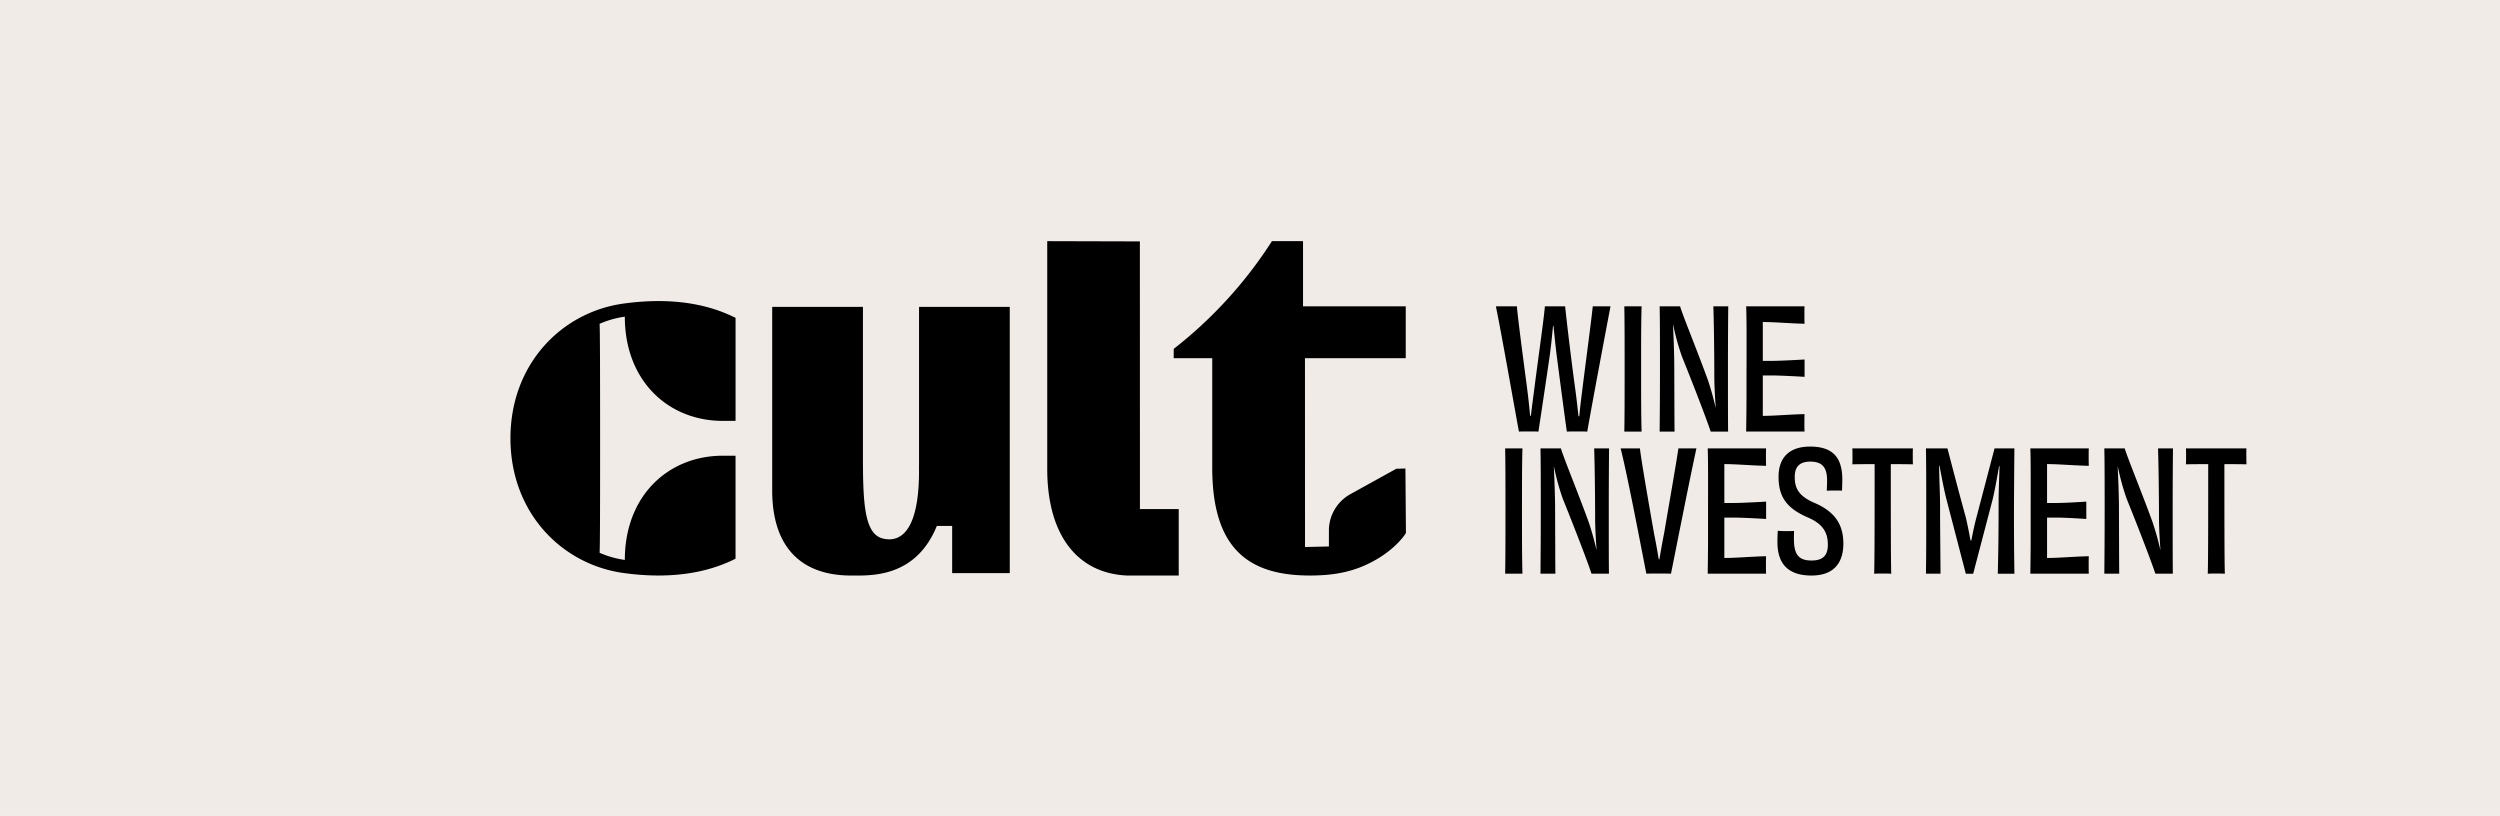 <svg id="Group_2" data-name="Group 2" xmlns="http://www.w3.org/2000/svg" width="100%" height="100%" viewBox="0 0 622 203">
  <rect id="Rectangle_3" data-name="Rectangle 3" width="622" height="203" fill="#f0ebe6"/>
  <path id="Path_2" data-name="Path 2" d="M374.484,111.568c.076,3.949.076,8.936.076,15.583s0,11.6-.076,15.584h4.3c-.116-4.03-.116-9.017-.116-15.584,0-6.689,0-11.634.116-15.583Zm19.223-14.825c-.352,2.783-.624,5.068-.78,6.817h-.2c-.2-1.745-.427-4.03-.819-6.855-1.016-7.4-2.188-17.328-2.5-20.486h-5.04c-.272,3.323-1.72,13.341-2.616,20.405-.352,2.7-.664,5.03-.86,6.818h-.2c-.156-1.745-.392-4.073-.744-6.818-.976-7.4-2.344-17.7-2.54-20.405h-5.235c1.327,6.277,4.767,26.014,5.743,31.167.468-.043,1.172-.043,2.268-.043.86,0,1.836,0,2.576.043.468-3.077,1.72-11.345,2.7-18.12.392-2.574.7-5.737.936-8.188h.115c.237,2.408.548,5.485.9,8.145.86,6.647,2.032,15.418,2.42,18.163.548-.043,1.524-.043,2.812-.043.86,0,1.68,0,2.268.043.82-4.864,4.572-24.809,5.784-31.167h-4.416C395.971,79.41,394.6,89.55,393.707,96.743Zm20.324,35.936c-.548,2.745-.9,4.864-1.172,6.481H412.7c-.272-1.579-.624-3.74-1.172-6.4-1.288-7.358-3.123-17.826-3.516-21.192h-4.8c1.68,6.481,5.507,26.677,6.4,31.167.548-.043,1.484-.043,3.088-.043,1.172,0,2.264,0,3.044.043.9-4.49,4.727-23.9,6.327-31.167h-4.492C417.155,114.682,415.279,125.321,414.031,132.679Zm-17.4-21.111c.116,3.2.236,11.136.236,17.081,0,2.617.156,5.234.352,8.065h-.04a69.644,69.644,0,0,0-1.916-6.818c-2.616-7.23-6.172-15.835-6.911-18.328h-5.08c.076,3.655.076,8.974.076,15.583,0,6.652-.04,11.6-.076,15.584h3.712c-.04-2.451-.04-8.6-.08-17.162-.041-3.077-.156-6.192-.312-9.435h.04a60.456,60.456,0,0,0,2.188,7.936c2.771,6.856,6.1,15.461,7.147,18.661h4.336c-.041-4.03-.041-8.728-.041-15.626,0-6.609.041-12.384.076-15.541Zm11.8-4.191c-.121-4.03-.121-9.018-.121-15.584,0-6.689,0-11.634.121-15.584h-4.3c.076,3.949.076,8.937.076,15.584s0,11.6-.076,15.584Zm26.1-15.584c0,1.726,0,3.38,0,4.945v1.953c0,3.442-.084,8.681-.084,8.681h14.53c-.04-.417-.04-1.247-.04-1.868,0-.664,0-1.972.04-2.47-3.787.08-7.459.431-10.391.431V93.414c1.239,0,1.043,0,2.313,0,2.4,0,8.078.341,8.078.341V89.441s-5.676.341-8.078.341c-1.27,0-1.07,0-2.313,0V80.116c2.932,0,6.6.351,10.391.431-.04-.5-.04-1.806-.04-2.47,0-.621,0-1.455.04-1.868h-14.53C434.582,79.576,434.542,85.189,434.542,91.793Zm-17.9,15.584c-.04-2.451-.04-8.6-.076-17.163-.04-3.077-.156-6.192-.312-9.435h.041a59.836,59.836,0,0,0,2.187,7.936c2.772,6.855,6.092,15.46,7.148,18.661h4.335c-.04-4.03-.04-8.729-.04-15.627,0-6.609.04-12.383.076-15.541h-3.707c.116,3.2.236,11.137.236,17.082,0,2.617.156,5.234.352,8.065h-.04a69.628,69.628,0,0,0-1.916-6.818c-2.616-7.23-6.172-15.835-6.916-18.329h-5.08c.081,3.655.081,8.975.081,15.584,0,6.647-.041,11.6-.081,15.584Zm84.539,4.191h-4.92c-.779,2.911-2.736,10.43-4.531,17.247-.428,1.579-.86,3.656-1.253,5.652h-.2c-.352-2-.819-4.239-1.171-5.737-1.876-6.775-3.828-14.379-4.568-17.162h-5.351c.075,4.072.075,8.728.075,15.541,0,6.609,0,11.136-.075,15.626h3.631c-.04-6.4-.116-10.724-.116-17.494-.04-2.949-.2-6.149-.236-9.35h.116c.468,2.7,1.092,5.86,1.68,8.231l4.844,18.618h1.835l4.8-18.329c.548-2.205,1.132-5.528,1.64-8.434h.116c-.081,3.034-.232,6.315-.232,9.06,0,6.732-.04,11.3-.2,17.7h4.139c-.08-4.49-.116-9.018-.116-15.627C501.105,120.291,501.141,115.64,501.181,111.568Zm35.75,0c.116,3.2.236,11.136.236,17.081,0,2.617.156,5.234.352,8.065h-.04a69.627,69.627,0,0,0-1.916-6.818c-2.616-7.23-6.172-15.835-6.916-18.328h-5.08c.081,3.655.081,8.974.081,15.583,0,6.652-.04,11.6-.081,15.584h3.712c-.04-2.451-.04-8.6-.075-17.162-.041-3.077-.156-6.192-.312-9.435h.04a60.456,60.456,0,0,0,2.188,7.936c2.771,6.856,6.091,15.461,7.147,18.661H540.6c-.04-4.03-.04-8.728-.04-15.626,0-6.609.04-12.384.08-15.541Zm-31.767,0c.121,3.366.081,8.974.081,15.583,0,1.726,0,3.381,0,4.945v1.953c0,3.442-.085,8.681-.085,8.681H519.7c-.04-.417-.04-1.247-.04-1.868,0-.664,0-1.972.04-2.47-3.787.081-7.459.432-10.391.432V128.773c1.239,0,1.043,0,2.313,0,2.4,0,7.45.342,7.45.342V124.8s-5.049.341-7.45.341c-1.27,0-1.07.005-2.313.005v-9.681c2.932,0,6.6.351,10.391.431-.04-.5-.04-1.806-.04-2.47,0-.621,0-1.455.04-1.868H505.164Zm53.73,1.953c0-.706,0-1.456.04-1.953H543.855c.041.5.041,1.247.041,1.953,0,.621,0,1.455-.041,2,1.952-.043,3.868-.043,5.548-.043,0,10.682,0,24.767-.116,27.261.624-.043,1.484-.043,2.108-.043s1.524,0,2.148.043c-.116-2.494-.116-16.579-.116-27.261,1.68,0,3.6,0,5.507.043C558.894,114.972,558.894,114.142,558.894,113.521Zm-134-1.953c.12,3.366.08,8.974.08,15.583,0,1.726,0,3.381,0,4.945v1.953c0,3.442-.084,8.681-.084,8.681h14.531c-.041-.417-.041-1.247-.041-1.868,0-.664,0-1.972.041-2.47-3.788.081-7.46.432-10.392.432V128.773c1.239,0,1.043,0,2.313,0,2.4,0,8.079.342,8.079.342V124.8s-5.677.341-8.079.341c-1.27,0-1.07.005-2.313.005v-9.681c2.932,0,6.6.351,10.392.431-.041-.5-.041-1.806-.041-2.47,0-.621,0-1.455.041-1.868H424.895Zm35.977,0c.04.5.04,1.247.04,1.953,0,.621,0,1.455-.04,2,1.952-.043,3.868-.043,5.548-.043,0,10.682,0,24.767-.116,27.261.624-.043,1.484-.043,2.108-.043s1.523,0,2.147.043c-.116-2.494-.116-16.579-.116-27.261,1.68,0,3.592,0,5.508.043-.04-.541-.04-1.37-.04-2,0-.706,0-1.456.04-1.953Zm-9.527,13.507c-4.1-1.788-4.8-3.907-4.8-6.443s1.252-3.784,3.867-3.784c3.008,0,4.18,1.5,4.18,4.656,0,.749-.04,1.7-.076,2.574.508,0,1.212-.042,1.952-.042.7,0,1.368,0,1.836.042.04-1.038.076-1.787.076-2.783,0-5.442-2.344-8.187-8.008-8.187-5.195,0-7.851,2.745-7.851,7.524s1.836,7.77,7.263,10.1c3.908,1.664,5,3.907,5,6.775,0,2.617-1.132,3.949-4.064,3.949-3.124,0-4.376-1.413-4.376-5.319,0-.541,0-1.332.04-2.039-.588.043-1.328.043-2.148.043-.744,0-1.408-.043-1.916-.086-.04.958-.08,1.579-.08,2.826,0,5.154,2.424,8.311,8.475,8.311,5.392,0,7.928-2.992,7.928-7.936S456.345,127.194,451.345,125.075Zm-222.691-9.24c.343,19.4-6.6,18.717-8.974,18.148C215.188,132.9,214.7,125.7,214.7,113.9V76.352H192.124v45.679c0,13.806,6.92,21.164,19.664,21.164,4.777,0,16.01.645,21.3-12.346h3.81V142.6h14.33V76.347H228.658v39.488Zm54.96-55.773L260.554,60v56.669c0,16.631,7.62,26,19.905,26.526h12.806V126.663h-9.651ZM155.224,75.517C139.7,77.627,127,90.6,127,109.045s12.7,31.414,28.224,33.533c14.322,1.954,23.046-1.2,27.779-3.57V113.383h-3.178v0c-13.483,0-24.369,9.875-24.369,25.928a23.856,23.856,0,0,1-6.279-1.778c.112-1,.134-14.512.13-28.484s-.018-27.488-.13-28.483a23.89,23.89,0,0,1,6.279-1.778c0,16.053,10.886,25.928,24.369,25.928h3.182V79.082C178.27,76.717,169.55,73.564,155.224,75.517ZM347.4,116.626l-11.581,6.41a10.345,10.345,0,0,0-5.187,9.084v3.84l-5.944.137-.014-46.978h25.074v-12.9H324.194V60h-7.735a107.577,107.577,0,0,1-24.437,26.8v2.323h9.585v27.227c0,19.874,8.738,26.839,24.272,26.839,6.069,0,11.162-.891,16.415-3.907,5.432-3.119,7.5-6.661,7.5-6.661l-.125-16.057Z"/>
</svg>
